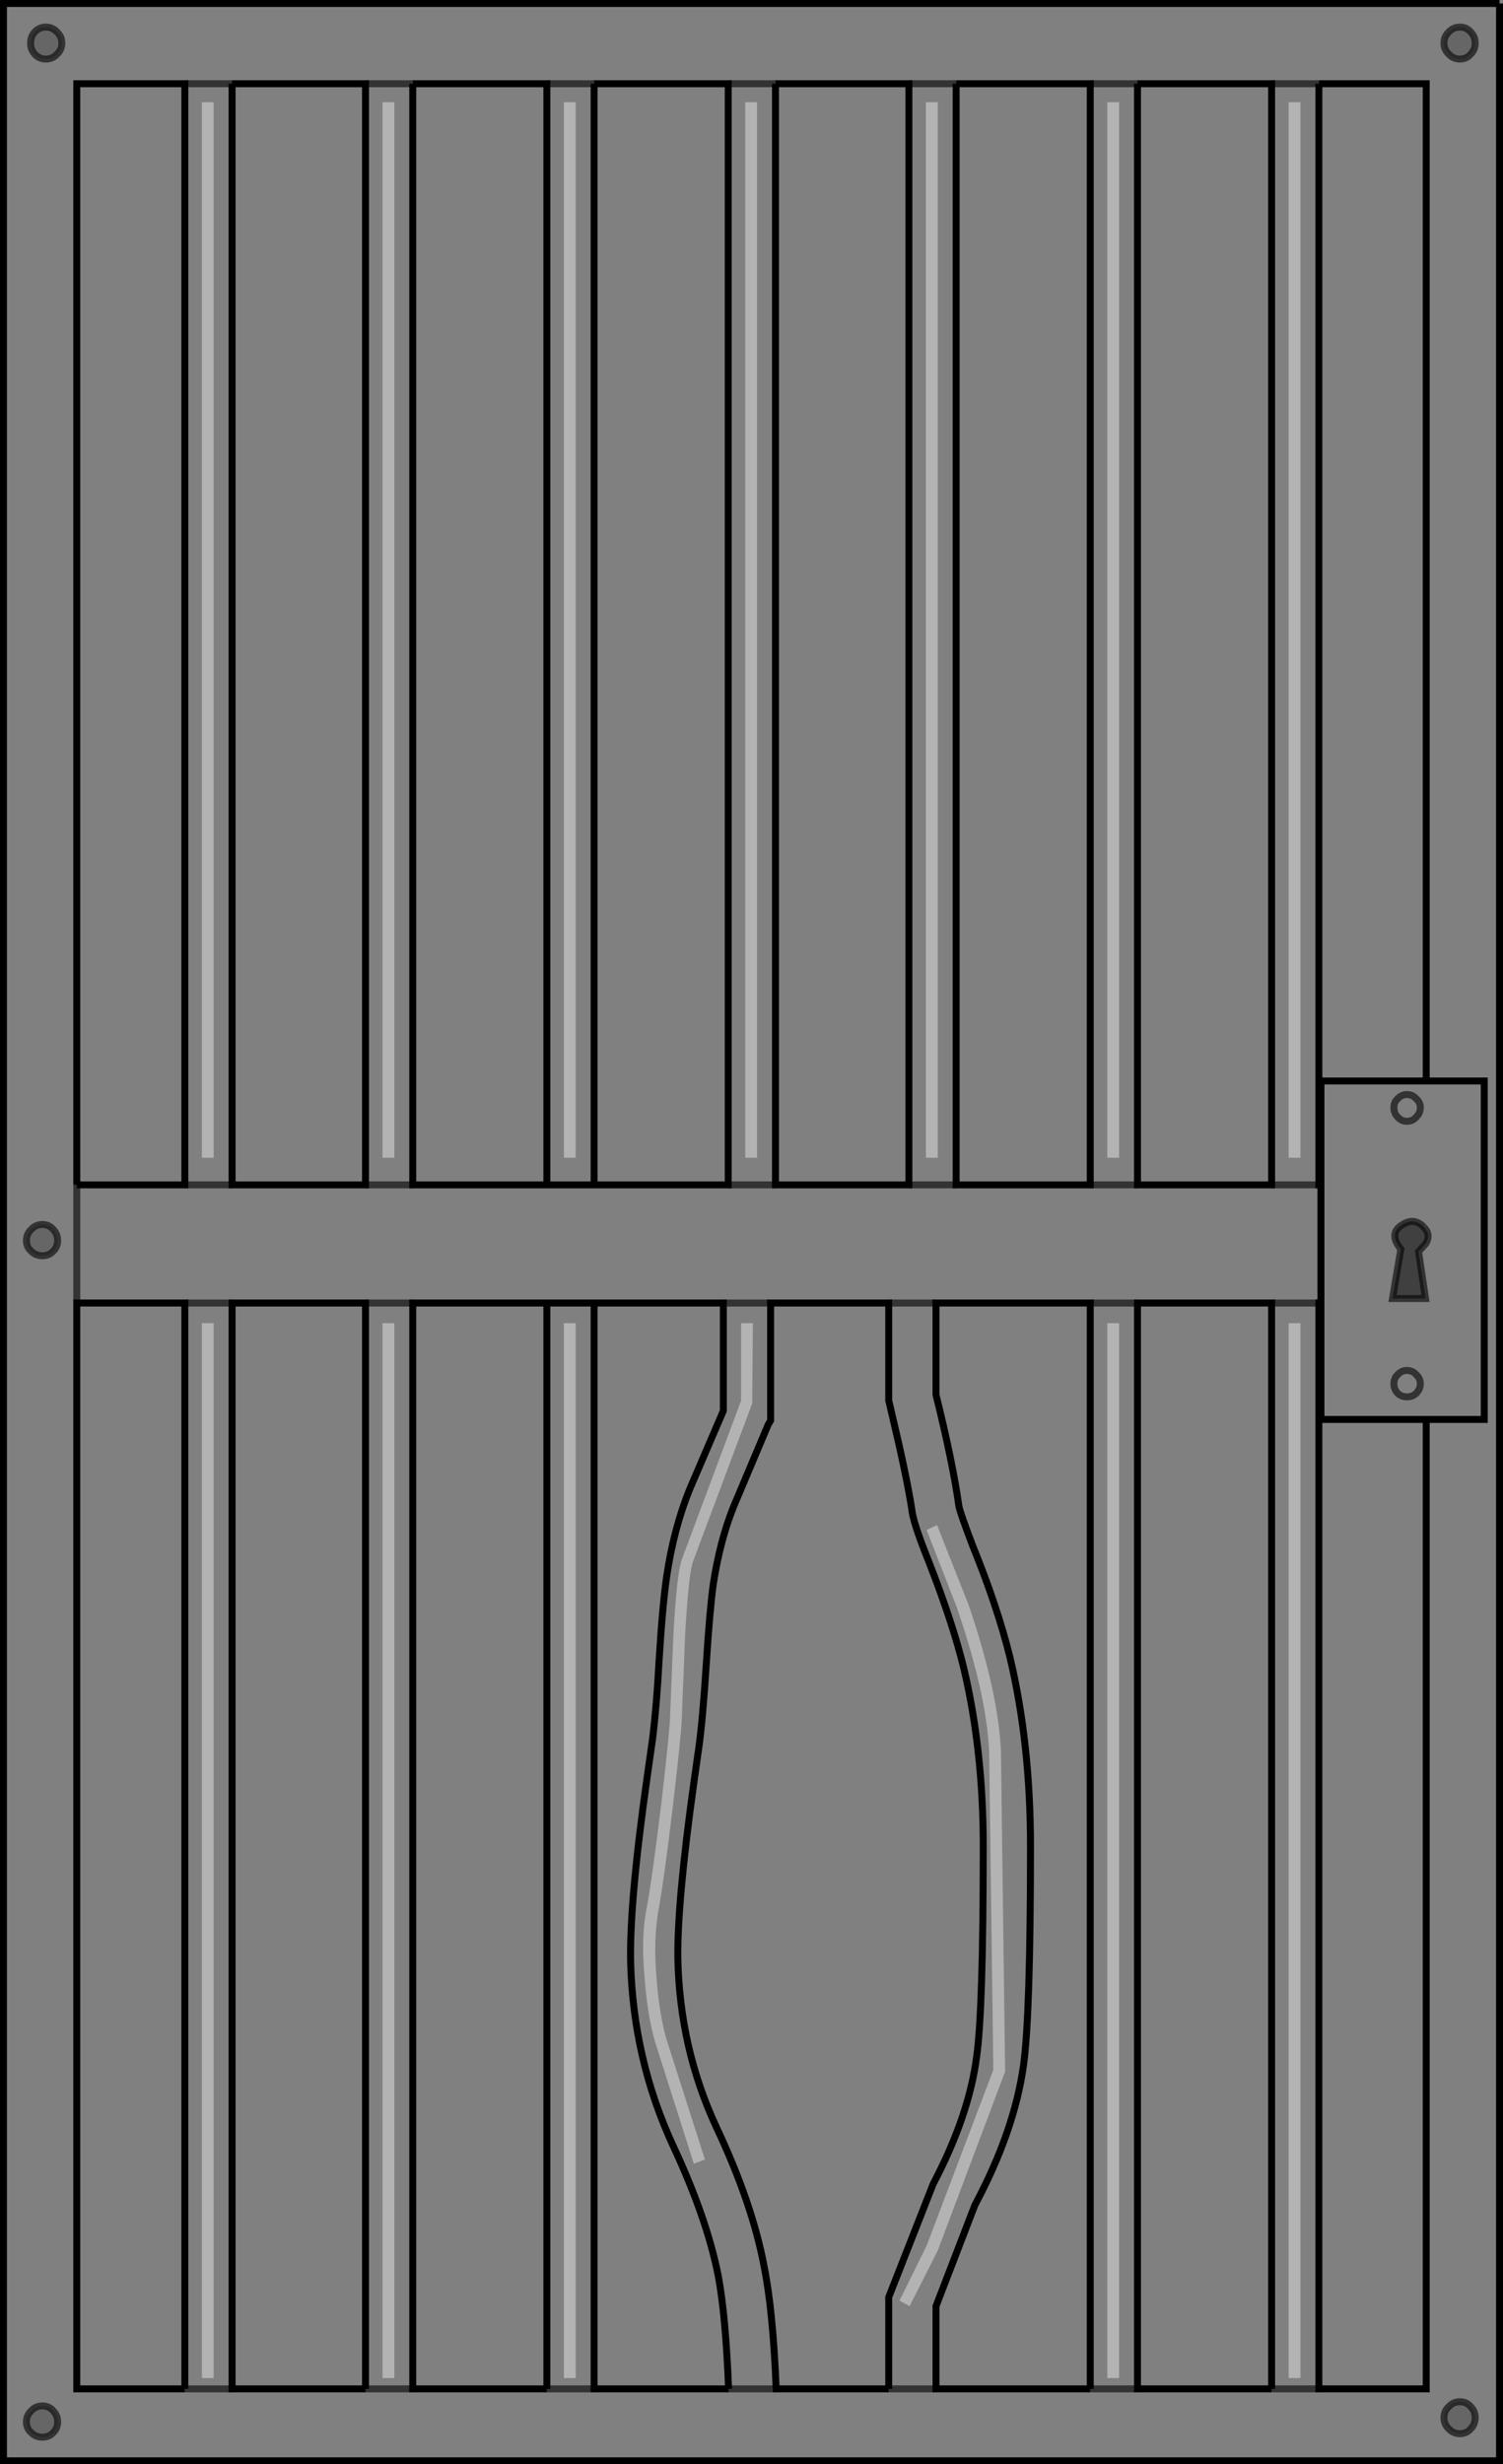 <?xml version="1.0" encoding="UTF-8" standalone="no"?>
<svg xmlns:xlink="http://www.w3.org/1999/xlink" height="354.6px" width="216.3px" xmlns="http://www.w3.org/2000/svg">
  <rect width="100%" height="100%" fill="#808080" stroke="none"/>
  <g transform="matrix(1.0, 0.0, 0.0, 1.0, 108.15, 177.3)">
    <path d="M97.1 -21.75 L97.1 -165.25 81.65 -165.25 74.85 -165.25 81.65 -165.25 81.65 -6.8 81.95 -6.8 81.95 -21.75 97.1 -21.75 105.45 -21.75 105.45 26.95 97.1 26.95 105.45 26.95 105.45 -21.75 97.1 -21.75 M81.65 166.45 L97.1 166.45 97.1 26.95 81.95 26.95 81.95 10.2 81.65 10.2 74.85 10.2 81.65 10.2 81.65 166.45 74.85 166.45 81.65 166.45 M55.55 166.45 L74.85 166.45 74.85 10.2 55.55 10.2 48.75 10.2 55.55 10.2 55.55 166.45 48.75 166.45 55.55 166.45 M26.55 166.45 L48.75 166.45 48.75 10.2 26.55 10.2 26.55 23.4 Q28.95 33.05 29.85 39.45 30.05 40.45 31.8 45.05 35.4 53.9 37.2 61.2 40.15 73.6 40.15 88.4 40.15 112.65 39.15 119.85 37.85 129.3 32.15 140.0 L26.55 154.55 26.55 166.45 19.75 166.45 26.55 166.45 M3.55 166.45 L19.75 166.45 19.75 153.25 26.15 136.95 Q31.3 127.15 32.4 118.65 33.35 111.95 33.35 88.4 33.35 74.55 30.55 62.75 29.0 56.35 25.55 47.5 23.5 42.4 23.15 40.45 22.65 36.9 21.2 30.45 L19.85 24.65 19.75 24.25 19.75 10.2 26.55 10.2 19.75 10.2 2.75 10.2 2.75 27.1 2.4 27.7 -2.6 39.55 Q-4.55 44.45 -5.5 50.65 -6.0 54.25 -6.5 62.05 -7.0 69.9 -7.55 73.95 L-8.3 79.25 Q-10.7 96.5 -10.6 104.45 -10.35 117.4 -5.05 128.8 0.1 139.75 1.8 148.75 3.1 155.2 3.55 166.45 L-3.3 166.45 3.55 166.45 M-22.65 166.45 L-3.3 166.45 Q-3.7 156.0 -4.8 150.1 -6.45 141.85 -11.2 131.65 -17.05 119.1 -17.4 104.9 -17.55 96.25 -15.0 78.3 L-14.25 73.0 Q-13.65 68.2 -13.3 61.65 -12.8 53.55 -12.2 49.5 -11.2 42.7 -8.9 37.0 L-4.05 25.7 -4.05 10.2 2.75 10.2 -4.05 10.2 -22.65 10.2 -29.45 10.2 -22.65 10.2 -22.65 166.45 -29.45 166.45 -22.65 166.45 M-48.75 166.45 L-29.45 166.45 -29.45 10.2 -48.75 10.2 -55.55 10.2 -74.75 10.2 -81.55 10.2 -74.75 10.2 -74.75 166.45 -55.55 166.45 -48.75 166.45 -55.55 166.45 -55.55 10.2 -48.75 10.2 -48.75 166.45 M-81.55 166.45 L-74.75 166.45 -81.55 166.45 -81.55 10.2 -97.1 10.2 -97.1 166.45 -81.55 166.45 M-97.1 -6.8 L-97.1 10.2 -97.1 -6.8 -81.55 -6.8 -74.75 -6.8 -81.55 -6.8 -81.55 -165.25 -97.1 -165.25 -97.1 -6.8 M-74.75 -165.25 L-81.55 -165.25 -74.75 -165.25 -74.75 -6.8 -55.55 -6.8 -48.75 -6.8 -55.55 -6.8 -55.55 -165.25 -74.75 -165.25 M-48.75 -165.25 L-55.55 -165.25 -48.75 -165.25 -48.75 -6.8 -29.45 -6.8 -22.65 -6.8 -29.45 -6.8 -29.45 -165.25 -48.75 -165.25 M-22.65 -165.25 L-29.45 -165.25 -22.65 -165.25 -22.65 -6.8 -3.35 -6.8 3.45 -6.8 -3.35 -6.8 -3.35 -165.25 -22.65 -165.25 M3.45 -165.25 L-3.35 -165.25 3.45 -165.25 3.45 -6.8 22.65 -6.8 29.45 -6.8 22.65 -6.8 22.65 -165.25 3.45 -165.25 M29.45 -165.25 L22.65 -165.25 29.45 -165.25 29.45 -6.8 48.75 -6.8 55.55 -6.8 74.85 -6.8 81.65 -6.8 74.85 -6.8 74.85 -165.25 55.55 -165.25 48.75 -165.25 55.55 -165.25 55.55 -6.8 48.75 -6.8 48.75 -165.25 29.45 -165.25 M99.65 -171.1 Q99.65 -170.15 100.35 -169.5 101.0 -168.8 101.95 -168.8 102.9 -168.8 103.5 -169.5 104.15 -170.15 104.15 -171.1 104.15 -172.05 103.5 -172.7 102.9 -173.4 101.95 -173.4 101.0 -173.4 100.35 -172.7 99.65 -172.05 99.65 -171.1 M26.8 -162.6 L25.1 -162.6 25.1 -10.7 26.8 -10.7 26.8 -162.6 M52.9 -162.6 L51.2 -162.6 51.2 -10.7 52.9 -10.7 52.9 -162.6 M79.0 -162.6 L77.3 -162.6 77.3 -10.7 79.0 -10.7 79.0 -162.6 M96.25 -17.95 Q96.25 -18.7 95.65 -19.2 95.15 -19.8 94.3 -19.8 93.55 -19.8 93.0 -19.2 92.45 -18.7 92.45 -17.95 92.45 -17.1 93.0 -16.55 93.55 -15.95 94.3 -15.95 95.15 -15.95 95.65 -16.55 96.25 -17.1 96.25 -17.95 96.25 -17.1 95.65 -16.55 95.15 -15.95 94.3 -15.95 93.55 -15.95 93.0 -16.55 92.45 -17.1 92.45 -17.95 92.45 -18.7 93.0 -19.2 93.55 -19.8 94.3 -19.8 95.15 -19.8 95.65 -19.2 96.25 -18.7 96.25 -17.95 M96.75 -0.75 Q95.3 -2.2 93.55 -1.0 91.65 0.25 93.45 2.45 L92.25 9.55 97.0 9.55 96.0 2.8 97.0 1.7 97.1 1.55 Q97.65 0.55 97.1 -0.3 L96.75 -0.75 M0.8 -10.7 L0.8 -162.6 -0.9 -162.6 -0.9 -10.7 0.8 -10.7 M81.95 -6.8 L81.95 10.2 81.95 -6.8 M96.25 21.85 Q96.25 21.0 95.65 20.5 95.15 19.9 94.3 19.9 93.55 19.9 93.0 20.5 92.45 21.0 92.45 21.85 92.45 22.6 93.0 23.2 93.55 23.7 94.3 23.7 95.15 23.7 95.65 23.2 96.25 22.6 96.25 21.85 96.25 22.6 95.65 23.2 95.15 23.7 94.3 23.7 93.55 23.7 93.0 23.2 92.45 22.6 92.45 21.85 92.45 21.0 93.0 20.5 93.55 19.9 94.3 19.9 95.15 19.9 95.65 20.5 96.25 21.0 96.25 21.85 M79.0 13.1 L77.3 13.1 77.3 164.9 79.0 164.9 79.0 13.1 M52.9 13.1 L51.2 13.1 51.2 164.9 52.9 164.9 52.9 13.1 M0.1 24.65 L0.2 13.1 -1.5 13.1 -1.5 24.25 -9.9 46.75 Q-10.75 48.7 -11.25 58.15 L-11.7 69.2 Q-11.7 71.25 -12.95 81.95 -14.25 92.75 -15.1 97.35 -15.95 101.65 -15.35 107.7 -14.95 112.8 -13.9 116.45 L-8.3 134.05 -6.7 133.45 -12.3 115.95 Q-13.25 112.45 -13.65 107.6 -14.15 101.85 -13.4 97.65 -12.55 93.0 -11.25 82.05 -10.0 71.4 -10.0 69.2 L-9.55 57.9 Q-9.05 49.05 -8.4 47.35 L0.1 24.65 M26.7 42.15 L25.2 42.85 29.55 54.0 Q33.85 66.55 34.2 74.8 L34.8 120.55 25.2 145.85 21.3 153.75 22.75 154.55 26.8 146.55 36.4 121.05 36.5 120.9 35.9 74.8 Q35.55 66.3 31.25 53.65 L26.7 42.15 M104.15 170.6 Q104.15 169.65 103.5 169.0 102.9 168.3 101.95 168.3 101.0 168.3 100.35 169.0 99.65 169.65 99.65 170.6 99.65 171.55 100.35 172.2 101.0 172.9 101.95 172.9 102.9 172.9 103.5 172.2 104.15 171.55 104.15 170.6 M107.65 -176.8 L107.65 176.8 -107.65 176.8 -107.65 -176.8 107.65 -176.8 M-77.4 -162.6 L-79.1 -162.6 -79.1 -10.7 -77.4 -10.7 -77.4 -162.6 M-51.4 -162.6 L-53.1 -162.6 -53.1 -10.7 -51.4 -10.7 -51.4 -162.6 M-25.3 -162.6 L-27.0 -162.6 -27.0 -10.7 -25.3 -10.7 -25.3 -162.6 M-100.5 -0.4 Q-101.1 -1.1 -102.05 -1.1 -103.0 -1.1 -103.65 -0.4 -104.35 0.25 -104.35 1.2 -104.35 2.15 -103.65 2.75 -103.0 3.4 -102.05 3.4 -101.1 3.4 -100.5 2.75 -99.85 2.15 -99.85 1.2 -99.85 0.25 -100.5 -0.4 M-103.15 -172.7 Q-103.75 -172.05 -103.75 -171.1 -103.75 -170.15 -103.15 -169.5 -102.5 -168.8 -101.55 -168.8 -100.6 -168.8 -99.95 -169.5 -99.25 -170.15 -99.25 -171.1 -99.25 -172.05 -99.95 -172.7 -100.6 -173.4 -101.55 -173.4 -102.5 -173.4 -103.15 -172.7 M-25.3 13.1 L-27.0 13.1 -27.0 164.9 -25.3 164.9 -25.3 13.1 M-77.4 13.1 L-79.1 13.1 -79.1 164.9 -77.4 164.9 -77.4 13.1 M-51.4 13.1 L-53.1 13.1 -53.1 164.9 -51.4 164.9 -51.4 13.1 M-99.85 171.2 Q-99.85 170.25 -100.5 169.6 -101.1 168.9 -102.05 168.9 -103.0 168.9 -103.65 169.6 -104.35 170.25 -104.35 171.2 -104.35 172.15 -103.65 172.75 -103.0 173.4 -102.05 173.4 -101.1 173.4 -100.5 172.75 -99.85 172.15 -99.85 171.2" fill="#ffffff" fill-opacity="0.0" fill-rule="evenodd" stroke="none"/>
    <path d="M99.65 -171.1 Q99.65 -172.05 100.35 -172.7 101.0 -173.4 101.95 -173.4 102.9 -173.4 103.5 -172.7 104.15 -172.05 104.15 -171.1 104.15 -170.15 103.5 -169.5 102.9 -168.8 101.95 -168.8 101.0 -168.8 100.35 -169.5 99.65 -170.15 99.65 -171.1 M104.15 170.6 Q104.15 171.55 103.5 172.2 102.9 172.9 101.95 172.9 101.0 172.9 100.35 172.2 99.65 171.55 99.65 170.6 99.65 169.65 100.35 169.0 101.0 168.3 101.95 168.3 102.9 168.3 103.5 169.0 104.15 169.65 104.15 170.6 M-103.15 -172.7 Q-102.5 -173.4 -101.55 -173.4 -100.6 -173.4 -99.95 -172.7 -99.25 -172.05 -99.25 -171.1 -99.25 -170.15 -99.95 -169.5 -100.6 -168.8 -101.55 -168.8 -102.5 -168.8 -103.15 -169.5 -103.75 -170.15 -103.75 -171.1 -103.75 -172.05 -103.15 -172.7 M-100.5 -0.4 Q-99.85 0.25 -99.85 1.2 -99.85 2.15 -100.5 2.75 -101.1 3.4 -102.05 3.4 -103.0 3.4 -103.65 2.75 -104.35 2.15 -104.35 1.2 -104.35 0.25 -103.65 -0.4 -103.0 -1.1 -102.05 -1.1 -101.1 -1.1 -100.5 -0.4 M-99.85 171.2 Q-99.85 172.15 -100.5 172.75 -101.1 173.4 -102.05 173.4 -103.0 173.4 -103.65 172.75 -104.35 172.15 -104.35 171.2 -104.35 170.25 -103.65 169.6 -103.0 168.9 -102.05 168.9 -101.1 168.9 -100.5 169.6 -99.85 170.25 -99.85 171.2" fill="#000000" fill-opacity="0.2" fill-rule="evenodd" stroke="none"/>
    <path d="M79.0 -162.6 L79.0 -10.7 77.3 -10.7 77.3 -162.6 79.0 -162.6 M52.9 -162.6 L52.9 -10.7 51.2 -10.7 51.2 -162.6 52.9 -162.6 M26.8 -162.6 L26.8 -10.7 25.1 -10.7 25.1 -162.6 26.8 -162.6 M0.8 -10.7 L-0.9 -10.7 -0.9 -162.6 0.8 -162.6 0.8 -10.7 M79.0 13.1 L79.0 164.9 77.3 164.9 77.3 13.1 79.0 13.1 M52.9 13.1 L52.9 164.9 51.2 164.9 51.2 13.1 52.9 13.1 M0.1 24.65 L-8.4 47.35 Q-9.05 49.05 -9.55 57.9 L-10.0 69.2 Q-10.0 71.4 -11.25 82.05 -12.55 93.0 -13.4 97.65 -14.15 101.85 -13.65 107.6 -13.25 112.45 -12.3 115.95 L-6.7 133.45 -8.3 134.05 -13.9 116.45 Q-14.95 112.8 -15.35 107.7 -15.95 101.65 -15.1 97.35 -14.25 92.75 -12.95 81.95 -11.7 71.25 -11.7 69.2 L-11.25 58.15 Q-10.75 48.7 -9.9 46.75 L-1.5 24.25 -1.5 13.1 0.2 13.1 0.1 24.65 M26.7 42.15 L31.25 53.65 Q35.55 66.3 35.9 74.8 L36.5 120.9 36.4 121.05 26.8 146.55 22.75 154.55 21.3 153.75 25.2 145.85 34.8 120.55 34.2 74.8 Q33.85 66.55 29.55 54.0 L25.2 42.85 26.7 42.15 M-25.3 -162.6 L-25.3 -10.7 -27.0 -10.7 -27.0 -162.6 -25.3 -162.6 M-51.4 -162.6 L-51.4 -10.7 -53.1 -10.7 -53.1 -162.6 -51.4 -162.6 M-77.4 -162.6 L-77.4 -10.7 -79.1 -10.7 -79.1 -162.6 -77.4 -162.6 M-25.3 13.1 L-25.3 164.9 -27.0 164.9 -27.0 13.1 -25.3 13.1 M-51.4 13.1 L-51.4 164.9 -53.1 164.9 -53.1 13.1 -51.4 13.1 M-77.4 13.1 L-77.4 164.9 -79.1 164.9 -79.1 13.1 -77.4 13.1" fill="#ffffff" fill-opacity="0.4" fill-rule="evenodd" stroke="none"/>
    <path d="M96.75 -0.75 L97.1 -0.3 Q97.65 0.55 97.1 1.55 L97.0 1.7 96.0 2.8 97.0 9.55 92.25 9.55 93.45 2.45 Q91.65 0.25 93.55 -1.0 95.3 -2.2 96.75 -0.75" fill="#000000" fill-opacity="0.498" fill-rule="evenodd" stroke="none"/>
    <path d="M81.65 -165.25 L97.1 -165.25 97.1 -21.75 105.45 -21.75 105.45 26.95 97.1 26.95 97.1 166.45 81.65 166.45 81.65 10.2 81.95 10.2 81.95 -6.8 81.95 -21.75 97.1 -21.75 M74.85 166.45 L55.55 166.45 55.55 10.2 74.85 10.2 74.85 166.45 M48.75 166.45 L26.55 166.45 26.55 154.55 32.15 140.0 Q37.85 129.3 39.15 119.85 40.15 112.65 40.15 88.4 40.15 73.6 37.2 61.2 35.4 53.9 31.8 45.05 30.05 40.45 29.85 39.45 28.95 33.05 26.55 23.4 L26.55 10.2 48.75 10.2 48.75 166.45 M19.75 166.45 L3.55 166.45 Q3.1 155.2 1.8 148.75 0.1 139.75 -5.05 128.8 -10.35 117.4 -10.6 104.45 -10.7 96.5 -8.3 79.25 L-7.55 73.95 Q-7.0 69.9 -6.5 62.05 -6.0 54.25 -5.5 50.65 -4.55 44.45 -2.6 39.55 L2.4 27.7 2.75 27.1 2.75 10.2 19.75 10.2 19.75 24.25 19.85 24.65 21.2 30.45 Q22.65 36.9 23.15 40.45 23.5 42.4 25.55 47.5 29.0 56.35 30.55 62.75 33.35 74.55 33.35 88.4 33.35 111.95 32.4 118.65 31.3 127.15 26.15 136.95 L19.75 153.25 19.75 166.45 M-3.3 166.45 L-22.65 166.45 -22.65 10.2 -4.05 10.2 -4.05 25.7 -8.9 37.0 Q-11.2 42.7 -12.2 49.5 -12.8 53.55 -13.3 61.65 -13.65 68.2 -14.25 73.0 L-15.0 78.3 Q-17.55 96.25 -17.4 104.9 -17.05 119.1 -11.2 131.65 -6.45 141.85 -4.8 150.1 -3.7 156.0 -3.3 166.45 M-29.45 166.45 L-48.75 166.45 -48.75 10.2 -29.45 10.2 -29.45 166.45 M-55.55 166.45 L-74.75 166.45 -74.75 10.2 -55.55 10.2 -55.55 166.45 M-81.55 166.45 L-97.1 166.45 -97.1 10.2 -81.55 10.2 -81.55 166.45 M-97.1 -6.8 L-97.1 -165.25 -81.55 -165.25 -81.55 -6.8 -97.1 -6.8 M-74.75 -165.25 L-55.55 -165.25 -55.55 -6.8 -74.75 -6.8 -74.75 -165.25 M-48.75 -165.25 L-29.45 -165.25 -29.45 -6.8 -48.75 -6.8 -48.75 -165.25 M-22.65 -165.25 L-3.35 -165.25 -3.35 -6.8 -22.65 -6.8 -29.45 -6.8 M3.45 -165.25 L22.65 -165.25 22.65 -6.8 3.45 -6.8 3.45 -165.25 M29.45 -165.25 L48.75 -165.25 48.75 -6.8 29.45 -6.8 29.45 -165.25 M55.55 -165.25 L74.85 -165.25 74.85 -6.8 55.55 -6.8 55.55 -165.25 M81.65 -165.25 L81.65 -6.8 81.95 -6.8 M97.1 26.95 L81.95 26.95 81.95 10.2 M107.65 -176.8 L-107.65 -176.8 -107.65 176.8 107.65 176.8 107.65 -176.8 M-22.65 -6.8 L-22.65 -165.25 M-22.65 10.2 L-29.45 10.2" fill="none" stroke="#000000" stroke-linecap="butt" stroke-linejoin="miter-clip" stroke-miterlimit="10.0" stroke-width="1.0"/>
    <path d="M81.65 166.45 L74.85 166.45 M55.55 166.45 L48.75 166.45 M26.55 166.45 L19.75 166.45 M3.55 166.45 L-3.3 166.45 M-22.65 166.45 L-29.45 166.45 M-48.75 166.45 L-55.55 166.45 M-74.75 166.45 L-81.55 166.45 M-97.1 10.2 L-97.1 -6.8 M-81.55 -165.25 L-74.75 -165.25 M-55.55 -165.25 L-48.75 -165.25 M-29.45 -165.25 L-22.65 -165.25 M-3.35 -165.25 L3.45 -165.25 M22.65 -165.25 L29.45 -165.25 M48.75 -165.25 L55.55 -165.25 M74.85 -165.25 L81.65 -165.25 M99.65 -171.1 Q99.65 -172.05 100.35 -172.7 101.0 -173.4 101.95 -173.4 102.9 -173.4 103.5 -172.7 104.15 -172.05 104.15 -171.1 104.15 -170.15 103.5 -169.5 102.9 -168.8 101.95 -168.8 101.0 -168.8 100.35 -169.5 99.65 -170.15 99.65 -171.1 M22.65 -6.8 L29.45 -6.8 M3.45 -6.8 L-3.35 -6.8 M-48.75 -6.8 L-55.55 -6.8 M-74.75 -6.8 L-81.55 -6.8 M48.75 -6.8 L55.55 -6.8 M96.25 -17.95 Q96.25 -17.1 95.65 -16.55 95.15 -15.95 94.3 -15.95 93.55 -15.95 93.0 -16.55 92.45 -17.1 92.45 -17.95 92.45 -18.7 93.0 -19.2 93.55 -19.8 94.3 -19.8 95.15 -19.8 95.65 -19.2 96.25 -18.7 96.25 -17.95 M96.75 -0.75 Q95.3 -2.2 93.55 -1.0 91.65 0.25 93.45 2.45 L92.25 9.55 97.0 9.55 96.0 2.8 97.0 1.7 97.1 1.55 Q97.65 0.55 97.1 -0.3 L96.75 -0.75 M74.85 -6.8 L81.65 -6.8 M96.25 21.85 Q96.25 22.6 95.65 23.2 95.15 23.7 94.3 23.7 93.55 23.7 93.0 23.2 92.45 22.6 92.45 21.85 92.45 21.0 93.0 20.5 93.55 19.9 94.3 19.9 95.15 19.9 95.65 20.5 96.25 21.0 96.25 21.85 M74.85 10.2 L81.65 10.2 M55.55 10.2 L48.75 10.2 M26.55 10.2 L19.75 10.2 M2.75 10.2 L-4.05 10.2 M104.15 170.6 Q104.15 171.55 103.5 172.2 102.9 172.9 101.95 172.9 101.0 172.9 100.35 172.2 99.65 171.55 99.65 170.6 99.65 169.65 100.35 169.0 101.0 168.3 101.95 168.3 102.9 168.3 103.5 169.0 104.15 169.65 104.15 170.6 M-103.15 -172.7 Q-102.5 -173.4 -101.55 -173.4 -100.6 -173.4 -99.95 -172.7 -99.25 -172.05 -99.25 -171.1 -99.25 -170.15 -99.95 -169.5 -100.6 -168.8 -101.55 -168.8 -102.5 -168.8 -103.15 -169.5 -103.75 -170.15 -103.75 -171.1 -103.75 -172.05 -103.15 -172.7 M-100.5 -0.4 Q-99.85 0.25 -99.85 1.2 -99.85 2.15 -100.5 2.75 -101.1 3.4 -102.05 3.4 -103.0 3.4 -103.65 2.75 -104.35 2.15 -104.35 1.2 -104.35 0.25 -103.65 -0.4 -103.0 -1.1 -102.05 -1.1 -101.1 -1.1 -100.5 -0.4 M-48.75 10.2 L-55.55 10.2 M-81.55 10.2 L-74.75 10.2 M-99.85 171.2 Q-99.85 172.15 -100.5 172.75 -101.1 173.4 -102.05 173.4 -103.0 173.4 -103.65 172.75 -104.35 172.15 -104.35 171.2 -104.35 170.25 -103.65 169.6 -103.0 168.9 -102.05 168.9 -101.1 168.9 -100.5 169.6 -99.85 170.25 -99.85 171.2" fill="none" stroke="#000000" stroke-linecap="butt" stroke-linejoin="miter-clip" stroke-miterlimit="10.0" stroke-opacity="0.6" stroke-width="1.0"/>
  </g>
</svg>
